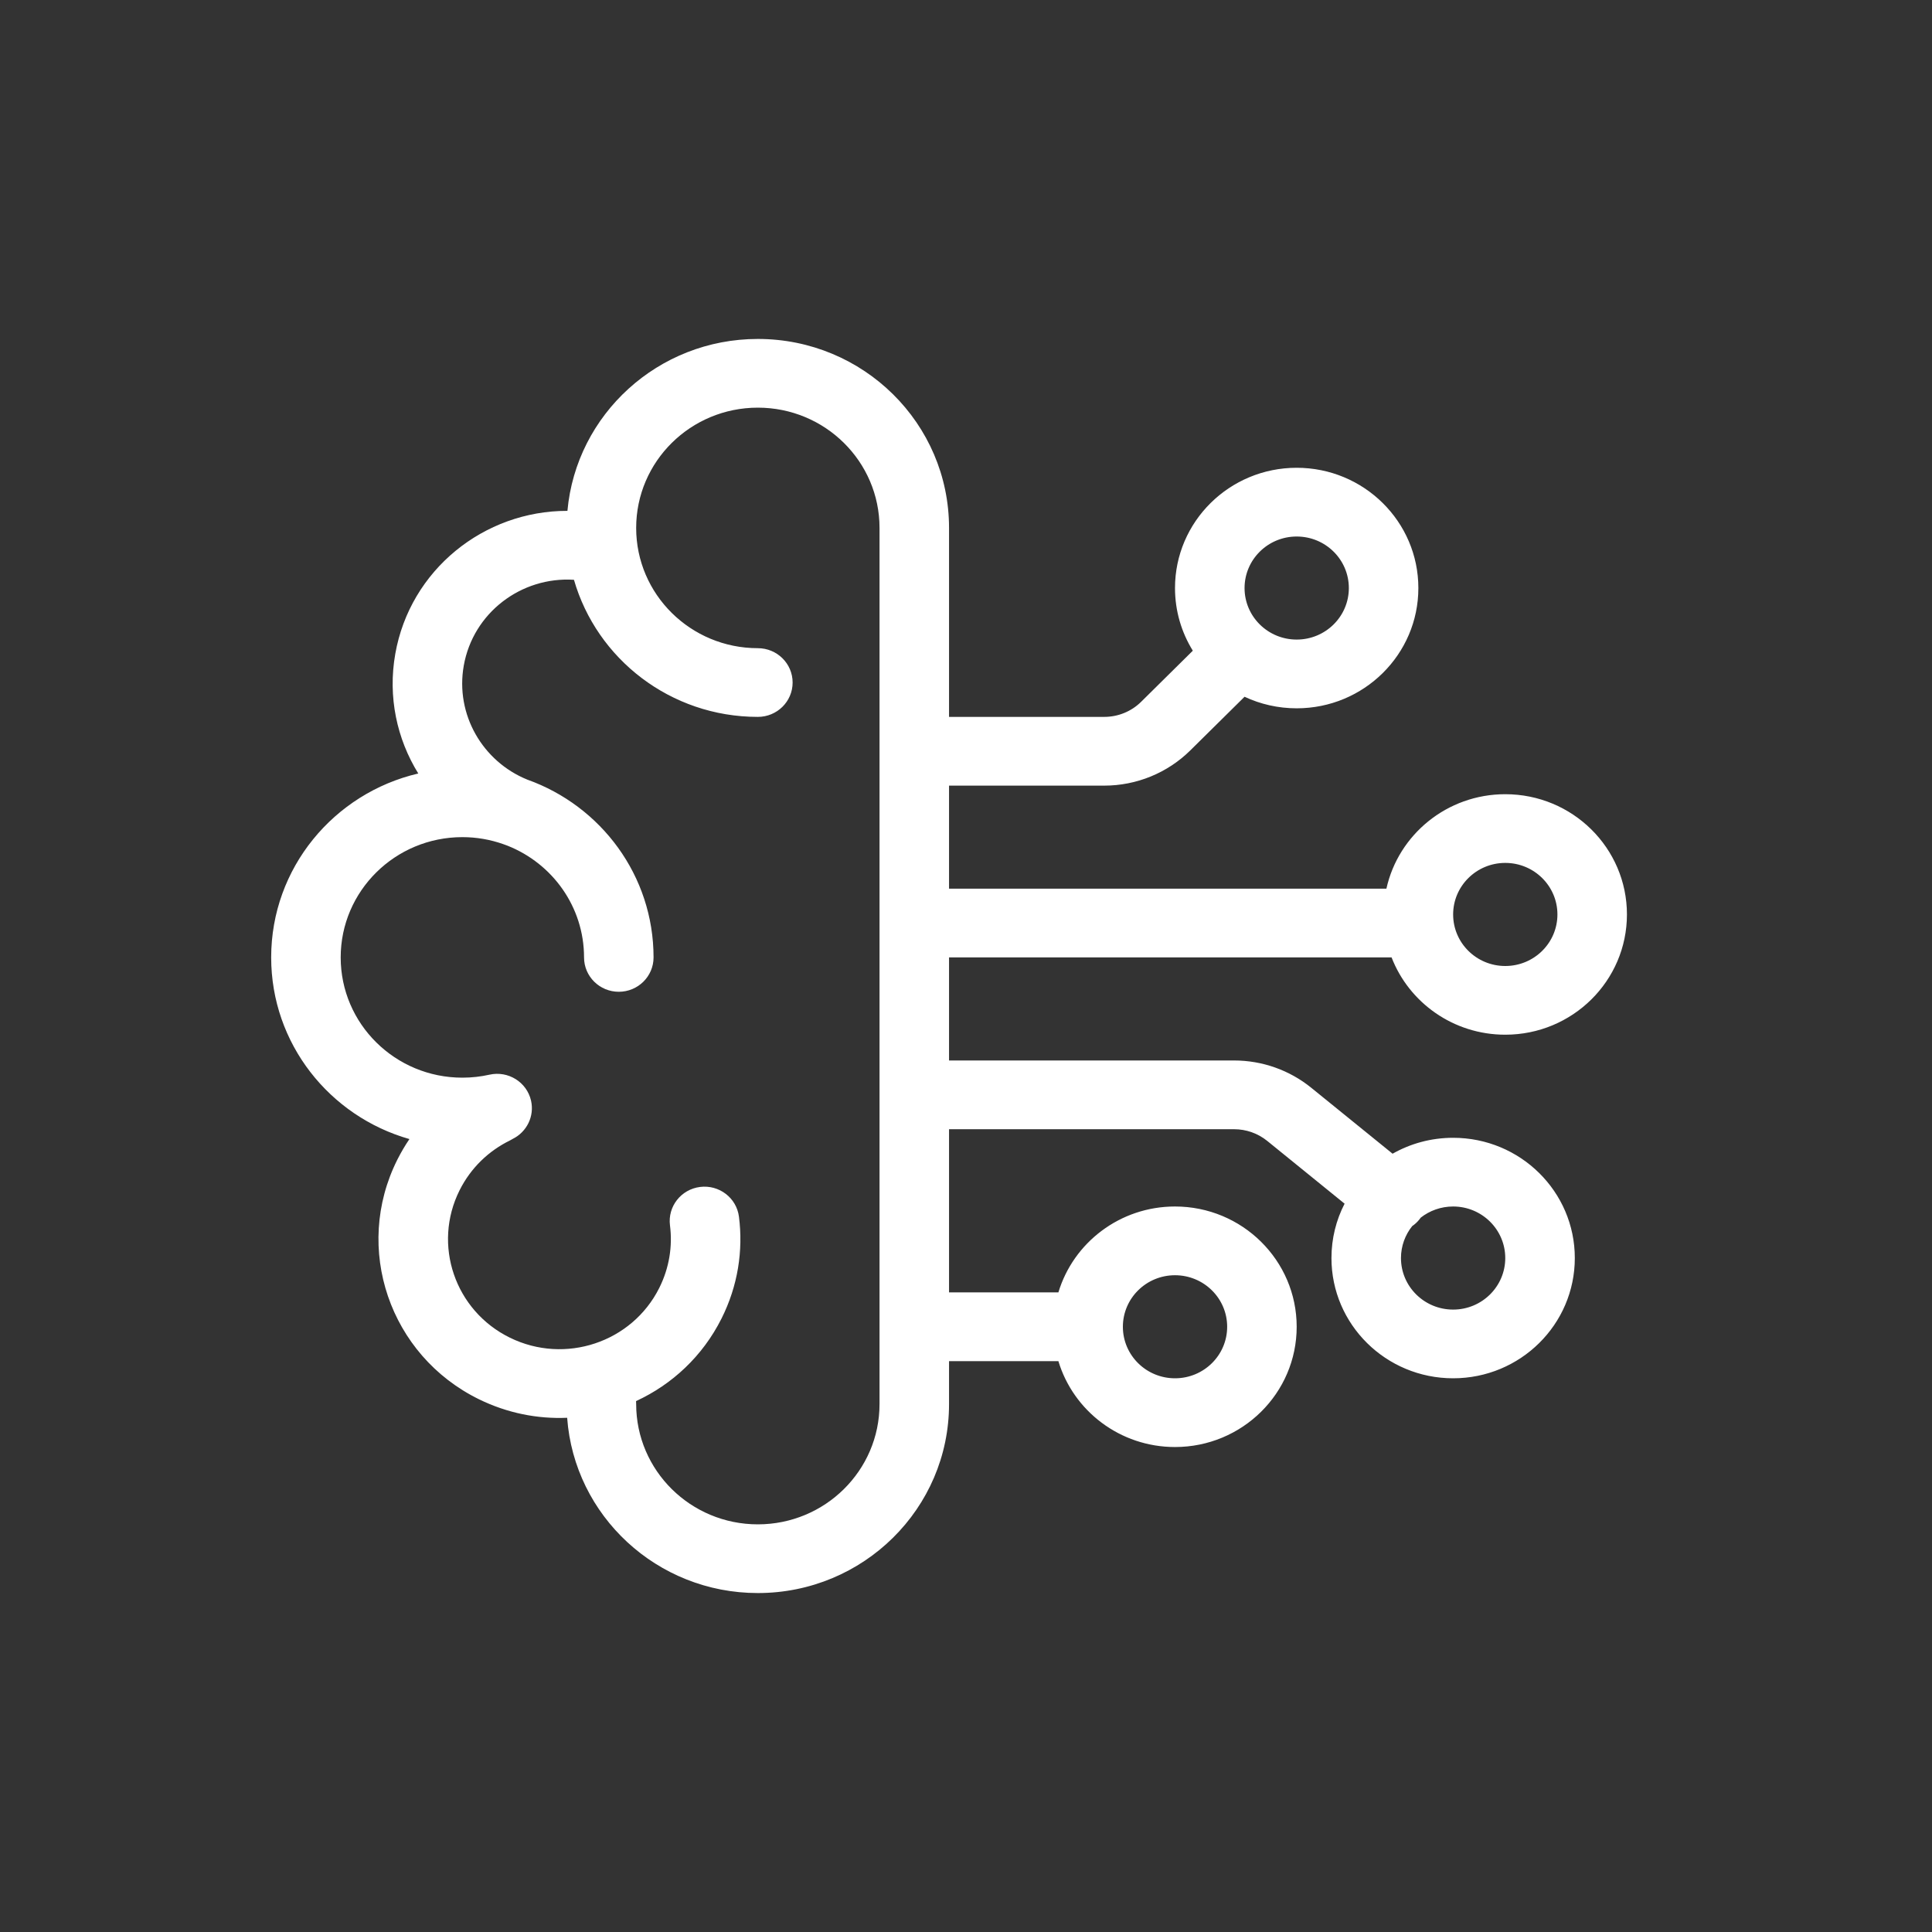 <svg width="50" height="50" viewBox="0 0 50 50" fill="none" xmlns="http://www.w3.org/2000/svg">
<rect x="0" y="0" width="50" height="50" fill="#333333" stroke="none"/>
<path fill-rule="evenodd" clip-rule="evenodd" d="M19.613 10.55C17.874 10.55 16.464 11.944 16.464 13.663C16.464 15.381 17.874 16.775 19.613 16.775C20.11 16.775 20.513 17.173 20.513 17.664C20.513 18.155 20.11 18.553 19.613 18.553C17.351 18.553 15.444 17.053 14.854 15.005C13.486 14.918 12.243 15.862 12.002 17.227C11.779 18.493 12.492 19.709 13.648 20.177C15.553 20.857 16.914 22.66 16.914 24.778C16.914 25.269 16.511 25.667 16.014 25.667C15.518 25.667 15.115 25.269 15.115 24.778C15.115 23.468 14.296 22.348 13.138 21.888C13.098 21.874 13.06 21.86 13.021 21.845C12.691 21.729 12.336 21.665 11.966 21.665C10.227 21.665 8.817 23.059 8.817 24.778C8.817 26.497 10.227 27.89 11.966 27.89C12.208 27.89 12.442 27.863 12.666 27.813C13.151 27.704 13.633 28.004 13.743 28.483C13.836 28.89 13.631 29.295 13.27 29.474C13.246 29.489 13.222 29.502 13.197 29.515C12.651 29.782 12.187 30.22 11.895 30.802C11.188 32.212 11.771 33.922 13.198 34.62C14.624 35.319 16.354 34.743 17.061 33.333C17.323 32.81 17.408 32.249 17.339 31.712C17.277 31.225 17.625 30.78 18.118 30.718C18.611 30.656 19.062 31.001 19.124 31.488C19.236 32.362 19.098 33.277 18.673 34.123C18.183 35.101 17.39 35.832 16.461 36.26C16.463 36.286 16.464 36.311 16.464 36.337C16.464 38.056 17.874 39.45 19.613 39.45C21.352 39.45 22.762 38.056 22.762 36.337V13.663C22.762 11.944 21.352 10.55 19.613 10.55ZM14.678 36.692C14.862 39.228 17.001 41.228 19.613 41.228C22.346 41.228 24.561 39.038 24.561 36.337V35.226H27.391C27.778 36.511 28.983 37.449 30.409 37.449C32.148 37.449 33.558 36.056 33.558 34.337C33.558 32.618 32.148 31.224 30.409 31.224C28.983 31.224 27.778 32.162 27.391 33.447H24.561V29.224H31.939C32.251 29.224 32.554 29.331 32.795 29.526L34.798 31.151C34.58 31.573 34.458 32.052 34.458 32.558C34.458 34.277 35.868 35.67 37.607 35.67C39.346 35.67 40.756 34.277 40.756 32.558C40.756 30.839 39.346 29.446 37.607 29.446C37.036 29.446 36.502 29.596 36.04 29.858L33.936 28.152C33.373 27.695 32.667 27.445 31.939 27.445H24.561V24.778H36.014C36.467 25.948 37.614 26.778 38.956 26.778C40.696 26.778 42.105 25.385 42.105 23.666C42.105 21.947 40.696 20.554 38.956 20.554C37.449 20.554 36.189 21.601 35.88 22.999H24.561V20.332H28.578C29.413 20.332 30.214 20.004 30.805 19.42L32.209 18.032C32.618 18.224 33.076 18.331 33.558 18.331C35.297 18.331 36.707 16.938 36.707 15.219C36.707 13.5 35.297 12.106 33.558 12.106C31.819 12.106 30.409 13.5 30.409 15.219C30.409 15.813 30.578 16.368 30.87 16.84L29.532 18.163C29.279 18.413 28.936 18.553 28.578 18.553H24.561V13.663C24.561 10.961 22.346 8.772 19.613 8.772C17.031 8.772 14.911 10.727 14.685 13.221C12.526 13.217 10.613 14.748 10.23 16.921C10.033 18.035 10.272 19.124 10.825 20.018C8.642 20.527 7.018 22.465 7.018 24.778C7.018 27.009 8.53 28.892 10.596 29.479C10.482 29.647 10.377 29.825 10.283 30.012C9.134 32.302 10.081 35.079 12.398 36.214C13.132 36.573 13.914 36.725 14.678 36.692ZM29.06 34.337C29.06 35.073 29.664 35.67 30.409 35.67C31.155 35.67 31.759 35.073 31.759 34.337C31.759 33.6 31.155 33.003 30.409 33.003C29.664 33.003 29.06 33.6 29.06 34.337ZM36.548 31.731C36.614 31.686 36.675 31.631 36.728 31.566C36.742 31.549 36.756 31.531 36.769 31.512C36.999 31.332 37.291 31.224 37.607 31.224C38.352 31.224 38.956 31.822 38.956 32.558C38.956 33.295 38.352 33.892 37.607 33.892C36.861 33.892 36.257 33.295 36.257 32.558C36.257 32.246 36.366 31.958 36.548 31.731ZM33.558 13.885C32.813 13.885 32.209 14.482 32.209 15.219C32.209 15.955 32.813 16.552 33.558 16.552C34.304 16.552 34.908 15.955 34.908 15.219C34.908 14.482 34.304 13.885 33.558 13.885ZM38.956 22.332C38.211 22.332 37.607 22.93 37.607 23.666C37.607 24.403 38.211 25 38.956 25C39.702 25 40.306 24.403 40.306 23.666C40.306 22.93 39.702 22.332 38.956 22.332Z" fill="white"/>
</svg>
